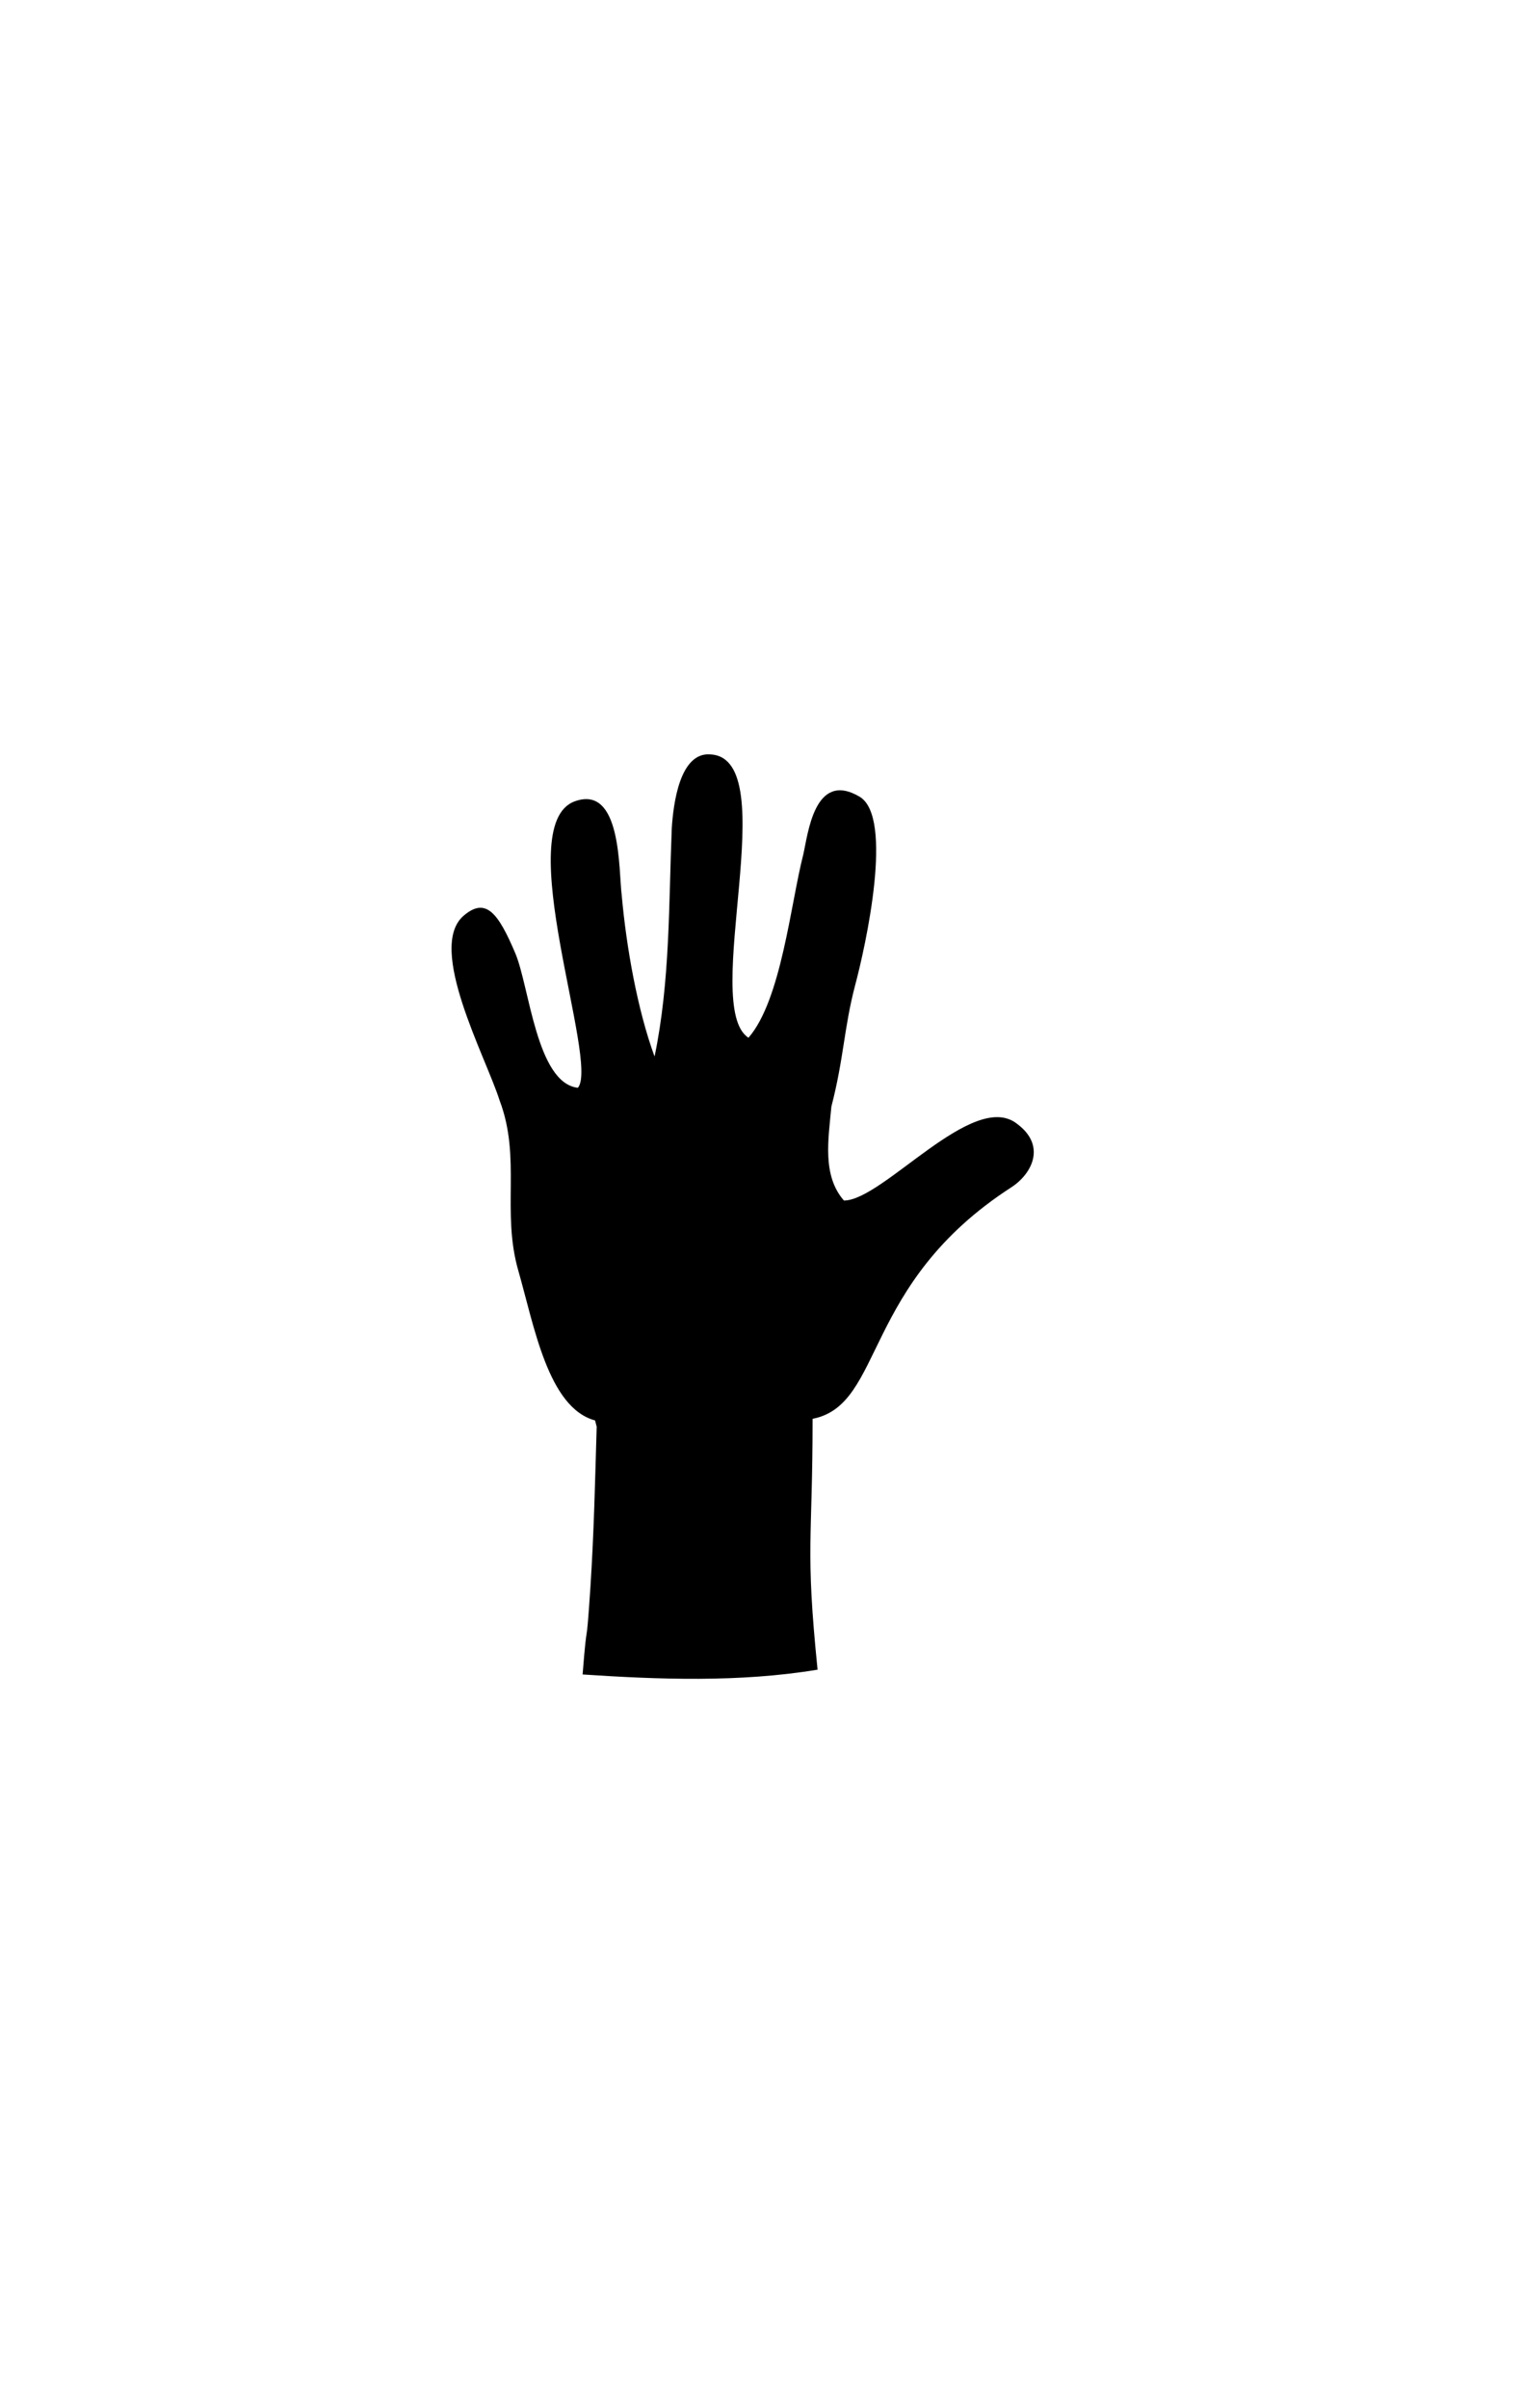 <?xml version="1.0" ?>
<svg xmlns="http://www.w3.org/2000/svg" xmlns:ev="http://www.w3.org/2001/xml-events" xmlns:xlink="http://www.w3.org/1999/xlink" baseProfile="full" enable-background="new 0 0 100 100" height="600px" version="1.1" viewBox="0 0 100 100" width="379px" x="0px" xml:space="preserve" y="0px">
	<defs/>
	<path d="M 37.993,42.364 C 39.428,40.706 33.519,25.1 37.783,23.532 C 40.876,22.403 40.667,28.061 40.876,29.711 C 41.18,33.107 41.903,37.222 43.035,40.309 C 44.062,35.369 43.961,30.326 44.167,25.287 C 44.267,23.74 44.68,20.245 46.738,20.447 C 51.575,20.759 46.018,37.015 49.209,39.073 C 51.368,36.602 51.988,30.223 52.811,27.033 C 53.121,25.696 53.54,21.468 56.514,23.226 C 58.781,24.567 56.925,33.004 56.208,35.677 C 55.484,38.456 55.484,40.408 54.66,43.601 C 54.46,45.763 54.048,48.13 55.484,49.776 C 58.059,49.776 63.98,42.466 66.861,44.728 C 68.816,46.17 67.844,48.024 66.504,48.898 C 56.621,55.283 58.16,63.204 53.425,64.128 C 53.425,72.241 52.934,72.547 53.752,80.621 C 48.609,81.475 43.228,81.264 38.304,80.937 C 38.304,80.933 38.304,80.933 38.304,80.933 C 38.641,76.677 38.504,79.918 38.818,75.196 C 39.054,71.527 39.123,68.247 39.23,64.645 L 39.123,64.234 C 36.04,63.407 35.116,58.01 34.083,54.408 C 32.953,50.493 34.289,46.996 32.846,43.191 C 31.93,40.308 28.034,33.146 30.484,31.049 C 31.93,29.811 32.745,30.84 33.877,33.514 C 34.805,35.693 35.271,42.055 37.993,42.364"/>
</svg>
